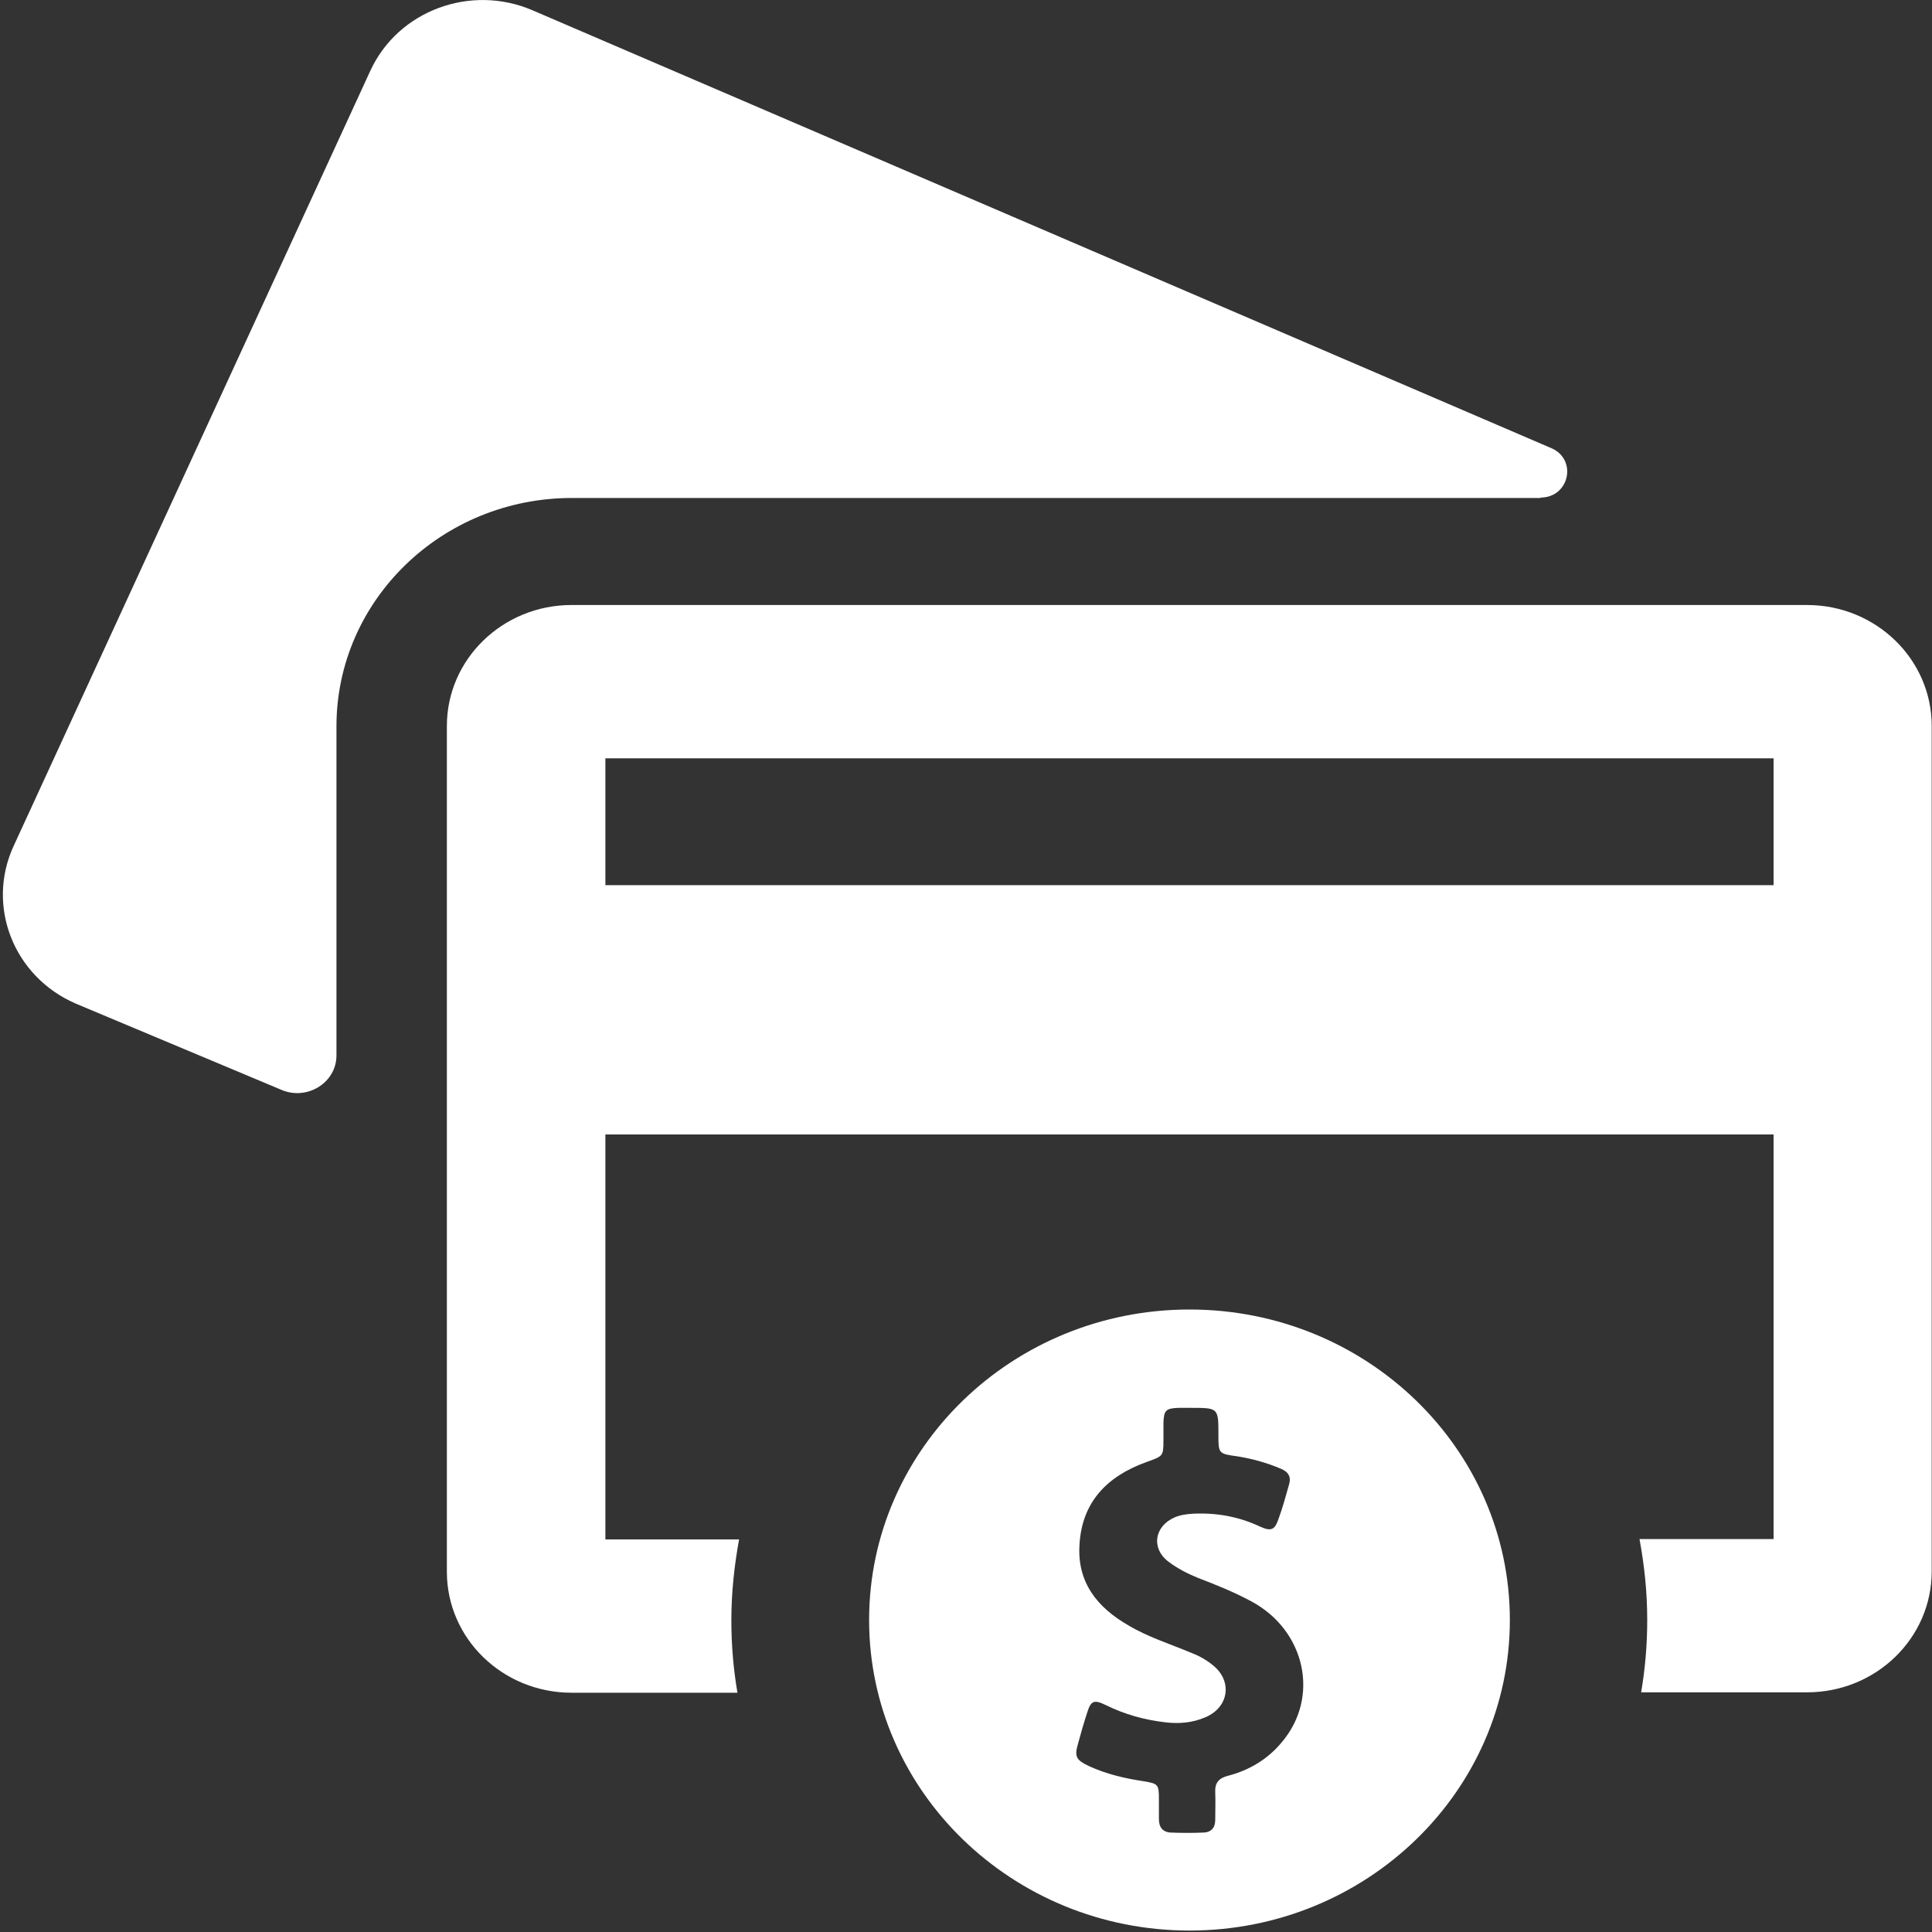<?xml version="1.0" encoding="UTF-8"?>
<svg width="20px" height="20px" viewBox="0 0 20 20" version="1.1" xmlns="http://www.w3.org/2000/svg" xmlns:xlink="http://www.w3.org/1999/xlink">
    <rect x="0" y="0" width="20" height="20" fill="#333333" stroke="none"/>
    <!-- Generator: Sketch 53 (72520) - https://sketchapp.com -->
    <title>icon_payment_white</title>
    <desc>Created with Sketch.</desc>
    <g id="Customer-2" stroke="none" stroke-width="1" fill="none" fill-rule="evenodd">
        <g id="Customer-V2-Home-book4" transform="translate(-910, -279)" fill="#FFFFFF" fill-rule="nonzero">
            <g id="icon_payment_white" transform="translate(910, 279)">
                <path d="M15.947,5.151 C16.246,5.151 16.331,4.758 16.061,4.64 L5.516,0.108 C4.875,-0.17 4.12,0.108 3.833,0.734 L0.141,8.758 C-0.146,9.38 0.141,10.112 0.786,10.39 L2.913,11.282 C3.179,11.396 3.483,11.208 3.483,10.926 L3.483,7.519 C3.483,6.214 4.575,5.155 5.921,5.155 L15.947,5.155 L15.947,5.151 L15.947,5.151 Z" id="Path"></path>
                <path d="M18.706,6.263 L5.917,6.263 C5.204,6.263 4.626,6.824 4.626,7.515 L4.626,16.271 C4.626,16.963 5.204,17.523 5.917,17.523 L7.634,17.523 C7.592,17.278 7.571,17.028 7.571,16.774 C7.571,16.488 7.601,16.21 7.651,15.936 L6.267,15.936 L6.267,11.744 L18.36,11.744 L18.36,15.932 L16.972,15.932 C17.023,16.206 17.052,16.484 17.052,16.77 C17.052,17.024 17.031,17.273 16.989,17.519 L18.706,17.519 C19.419,17.519 19.997,16.959 19.997,16.267 L19.997,7.515 C19.997,6.824 19.419,6.263 18.706,6.263 Z M18.36,9.163 L6.267,9.163 L6.267,7.85 L18.36,7.85 L18.36,9.163 Z" id="Shape"></path>
                <path d="M12.314,13.556 C10.483,13.556 8.997,14.995 8.997,16.77 C8.997,18.545 10.483,19.985 12.314,19.985 C14.145,19.985 15.63,18.545 15.63,16.77 C15.63,14.995 14.145,13.556 12.314,13.556 Z M13.267,18.038 C13.124,18.21 12.934,18.325 12.715,18.382 C12.618,18.406 12.575,18.455 12.58,18.554 C12.584,18.648 12.58,18.742 12.58,18.84 C12.58,18.926 12.533,18.971 12.449,18.971 C12.343,18.975 12.238,18.975 12.132,18.971 C12.039,18.971 11.997,18.918 11.997,18.832 C11.997,18.762 11.997,18.693 11.997,18.623 C11.997,18.472 11.989,18.464 11.837,18.439 C11.643,18.41 11.453,18.365 11.276,18.284 C11.137,18.218 11.12,18.186 11.162,18.042 C11.191,17.936 11.221,17.83 11.255,17.727 C11.293,17.605 11.326,17.592 11.445,17.65 C11.643,17.748 11.85,17.805 12.069,17.83 C12.208,17.846 12.348,17.834 12.478,17.777 C12.723,17.674 12.761,17.4 12.554,17.237 C12.483,17.179 12.407,17.138 12.322,17.106 C12.107,17.016 11.883,16.946 11.685,16.828 C11.356,16.64 11.149,16.378 11.175,15.989 C11.2,15.552 11.457,15.282 11.871,15.134 C12.039,15.073 12.044,15.077 12.044,14.905 C12.044,14.848 12.044,14.787 12.044,14.729 C12.048,14.599 12.069,14.578 12.204,14.574 C12.246,14.574 12.288,14.574 12.326,14.574 C12.613,14.574 12.613,14.574 12.613,14.852 C12.613,15.049 12.613,15.049 12.816,15.077 C12.968,15.102 13.115,15.143 13.259,15.204 C13.339,15.237 13.369,15.29 13.343,15.372 C13.31,15.49 13.276,15.613 13.234,15.727 C13.196,15.838 13.158,15.854 13.048,15.805 C12.824,15.699 12.592,15.658 12.348,15.67 C12.284,15.674 12.221,15.682 12.162,15.707 C11.951,15.797 11.913,16.026 12.094,16.165 C12.187,16.235 12.288,16.288 12.398,16.333 C12.588,16.406 12.774,16.48 12.955,16.578 C13.512,16.877 13.668,17.568 13.267,18.038 Z" id="Shape"></path>
            </g>
        </g>
    </g>
</svg>